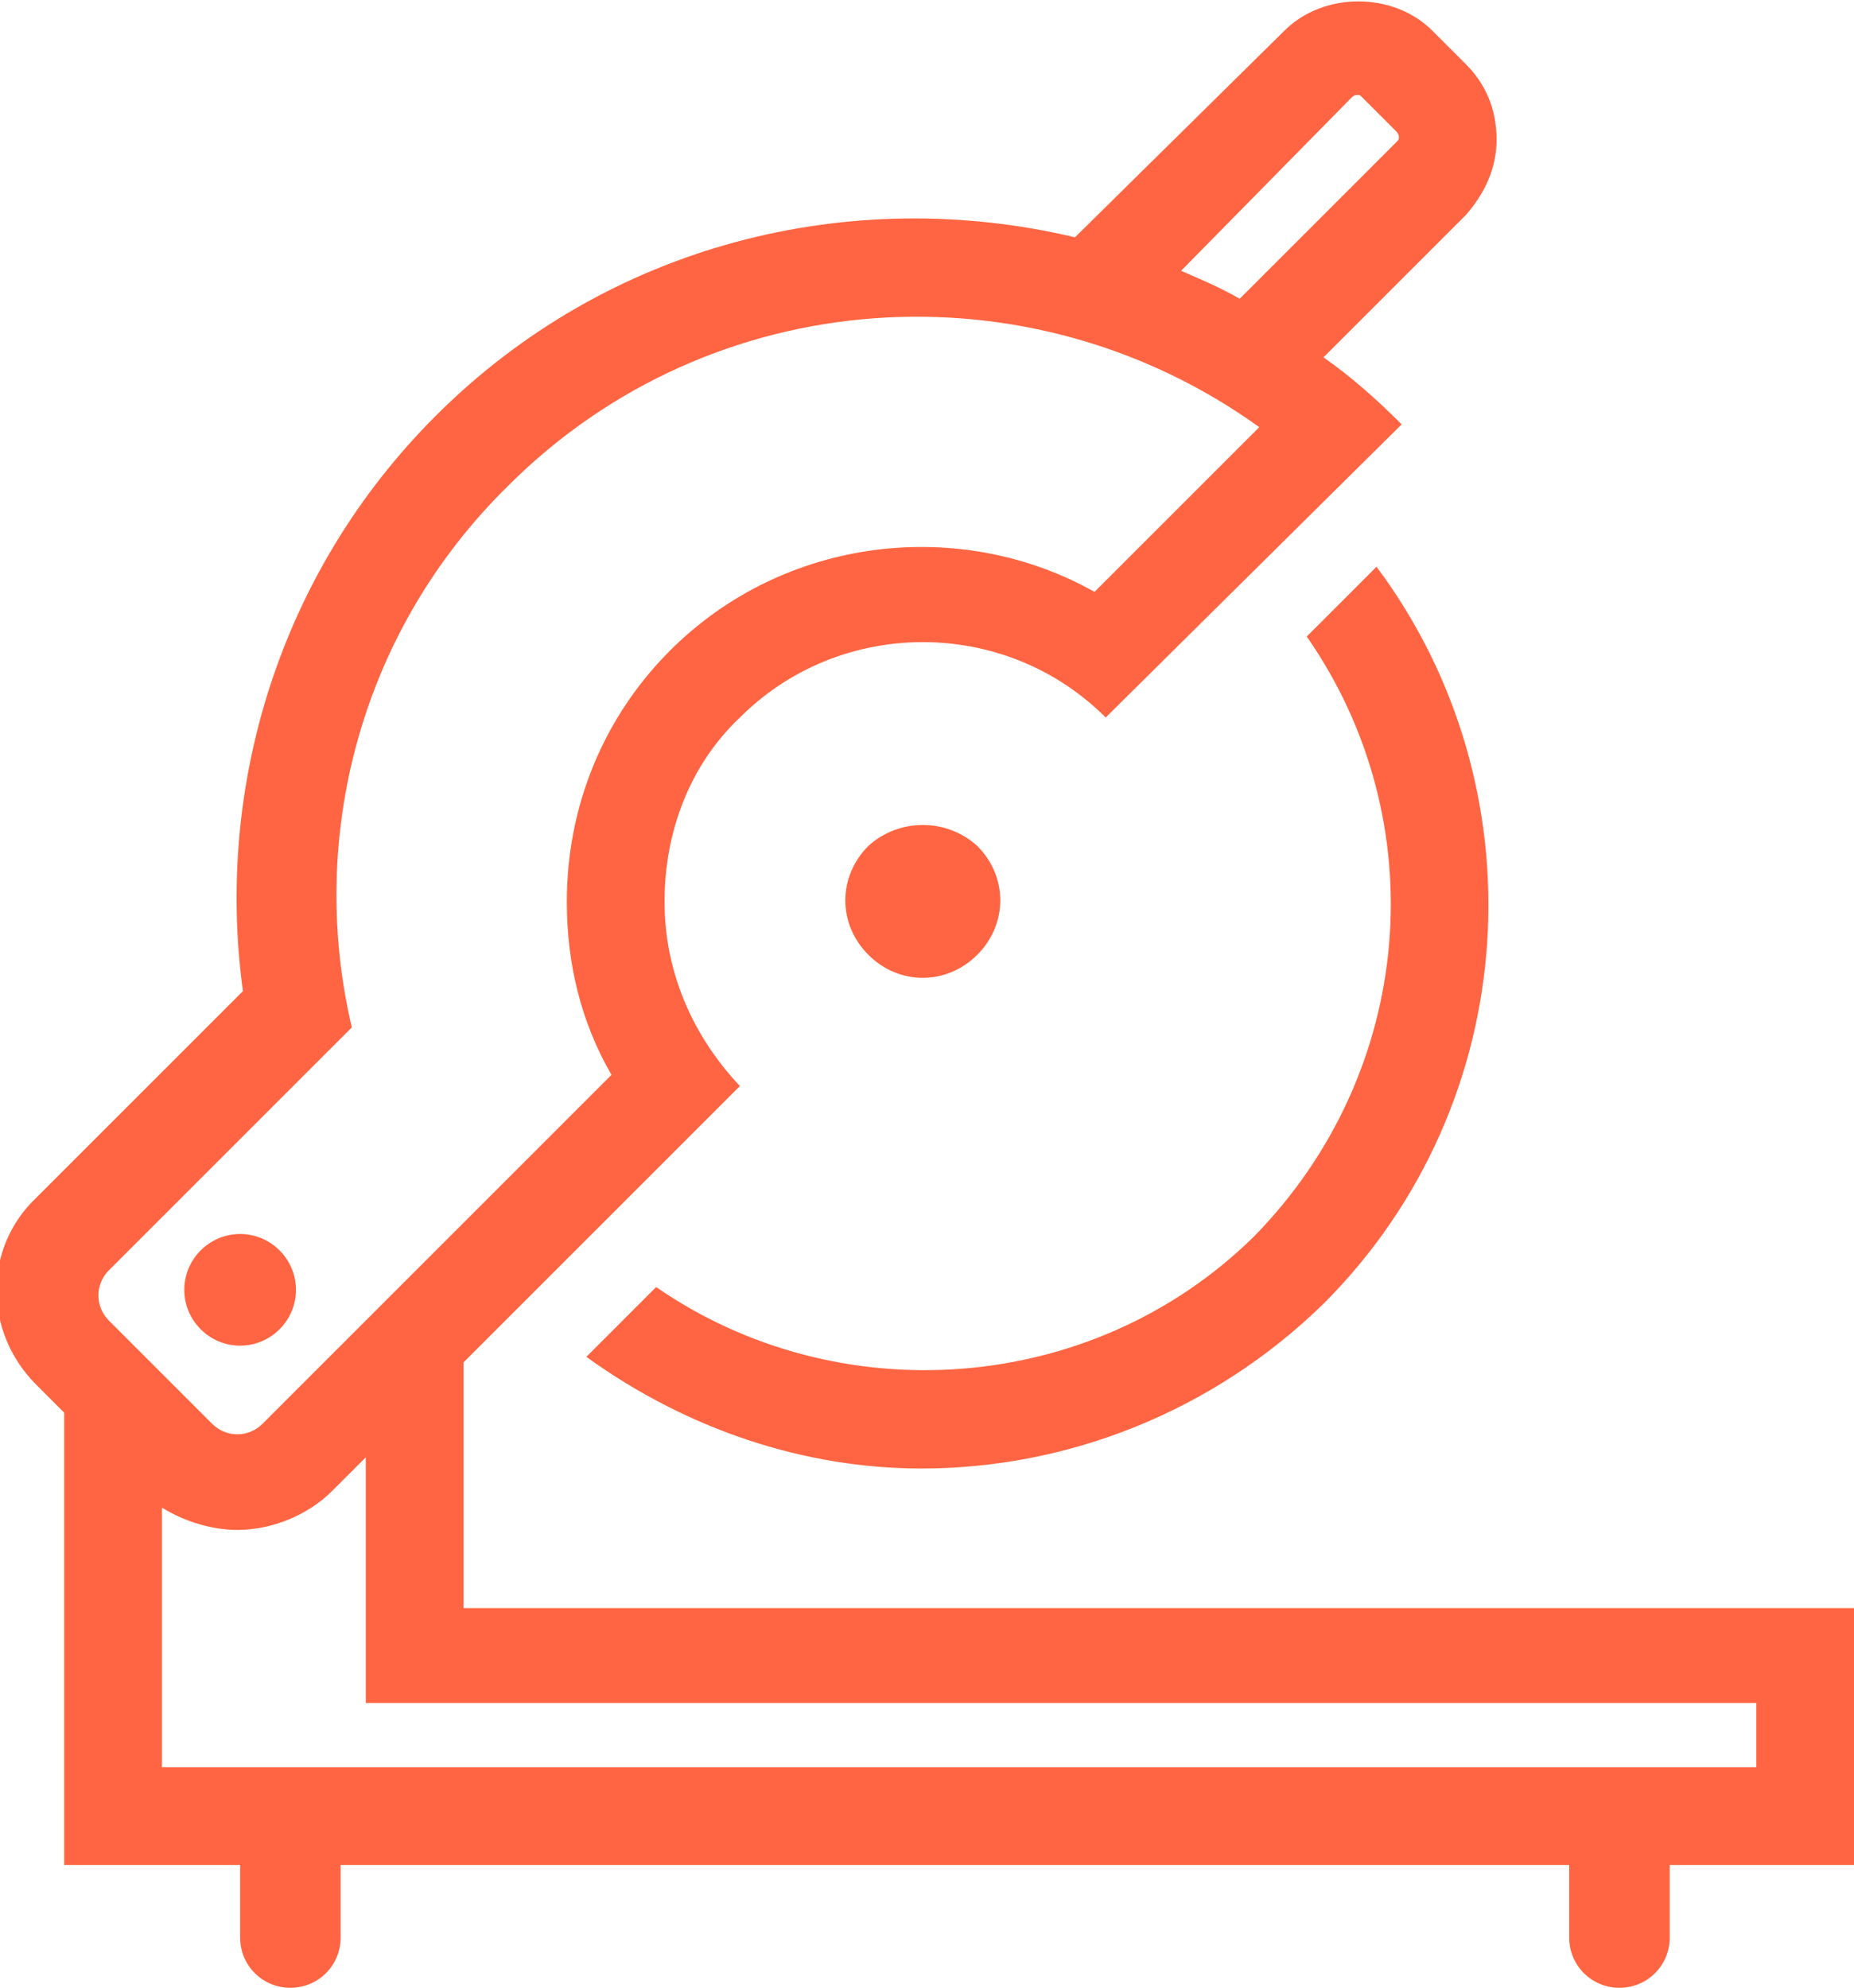 <?xml version="1.0" encoding="utf-8"?>
<!-- Generator: Adobe Illustrator 21.0.0, SVG Export Plug-In . SVG Version: 6.00 Build 0)  -->
<svg version="1.1" id="Layer_1" xmlns="http://www.w3.org/2000/svg" xmlns:xlink="http://www.w3.org/1999/xlink" x="0px" y="0px"
	 viewBox="0 0 66.4 71.2" style="enable-background:new 0 0 66.4 71.2;" xml:space="preserve">
<style type="text/css">
	.st0{fill:#FF6542;}
</style>
<path class="st0" d="M8.6,48.2c-1.1,0-2-0.9-2-2c0-1.1,0.9-2,2-2s2,0.9,2,2C10.6,47.3,9.7,48.2,8.6,48.2 M31.1,30.3
	c-1.1,1.1-1.1,2.8,0,3.9c1.1,1.1,2.8,1.1,3.9,0c1.1-1.1,1.1-2.8,0-3.9C33.9,29.3,32.2,29.3,31.1,30.3 M33,52.6
	c5.2,0,10.4-2,14.4-5.9c7.2-7.2,7.8-18.5,1.9-26.4l-2.5,2.5c4.6,6.6,3.9,15.6-1.9,21.5C39.1,50,30,50.6,23.5,46.1L21,48.6
	C24.6,51.2,28.8,52.6,33,52.6 M66.4,57.5v9.3h-6.6v2.6c0,1-0.8,1.8-1.8,1.8c-1,0-1.8-0.8-1.8-1.8v-2.6H12.2v2.6c0,1-0.8,1.8-1.8,1.8
	c-1,0-1.8-0.8-1.8-1.8v-2.6H2.3l0-16.2l-1-1c-1.9-1.9-1.9-4.9,0-6.7l7.4-7.4c-1-7.3,1.3-15,6.9-20.6c6.2-6.2,14.9-8.3,22.9-6.4
	L46,1.1c1.4-1.4,3.9-1.4,5.3,0l1.2,1.2c0.7,0.7,1.1,1.6,1.1,2.7c0,1-0.4,1.9-1.1,2.7l-5.1,5.1c1,0.7,1.9,1.5,2.8,2.4L39.6,25.7
	c-3.6-3.6-9.5-3.6-13.1,0c-1.8,1.7-2.7,4.1-2.7,6.6c0,2.5,1,4.8,2.7,6.6l-9.9,9.9v8.8H66.4z M42.3,9.7c0.7,0.3,1.4,0.6,2.1,1L50,5.1
	c0.1-0.1,0.1-0.1,0.1-0.2c0,0,0-0.1-0.1-0.2l-1.2-1.2c-0.1-0.1-0.1-0.1-0.2-0.1c0,0-0.1,0-0.2,0.1L42.3,9.7z M3.9,45.5
	c-0.5,0.5-0.5,1.3,0,1.8L7.6,51c0.5,0.5,1.3,0.5,1.8,0l12.5-12.5c-1.1-1.9-1.6-4-1.6-6.2c0-3.4,1.3-6.6,3.7-9
	c4.1-4.1,10.4-4.8,15.2-2.1l5.9-5.9c-8.2-5.9-19.6-5.2-26.9,2.1C12.9,22.6,11,30,12.6,36.8l-2.8,2.8c0,0,0,0,0,0L3.9,45.5 M62.9,61
	H13.1l0-8.8l-1.2,1.2c-0.9,0.9-2.2,1.4-3.4,1.4c-0.9,0-1.9-0.3-2.7-0.8l0,9.3h57.1V61z"/>
</svg>
